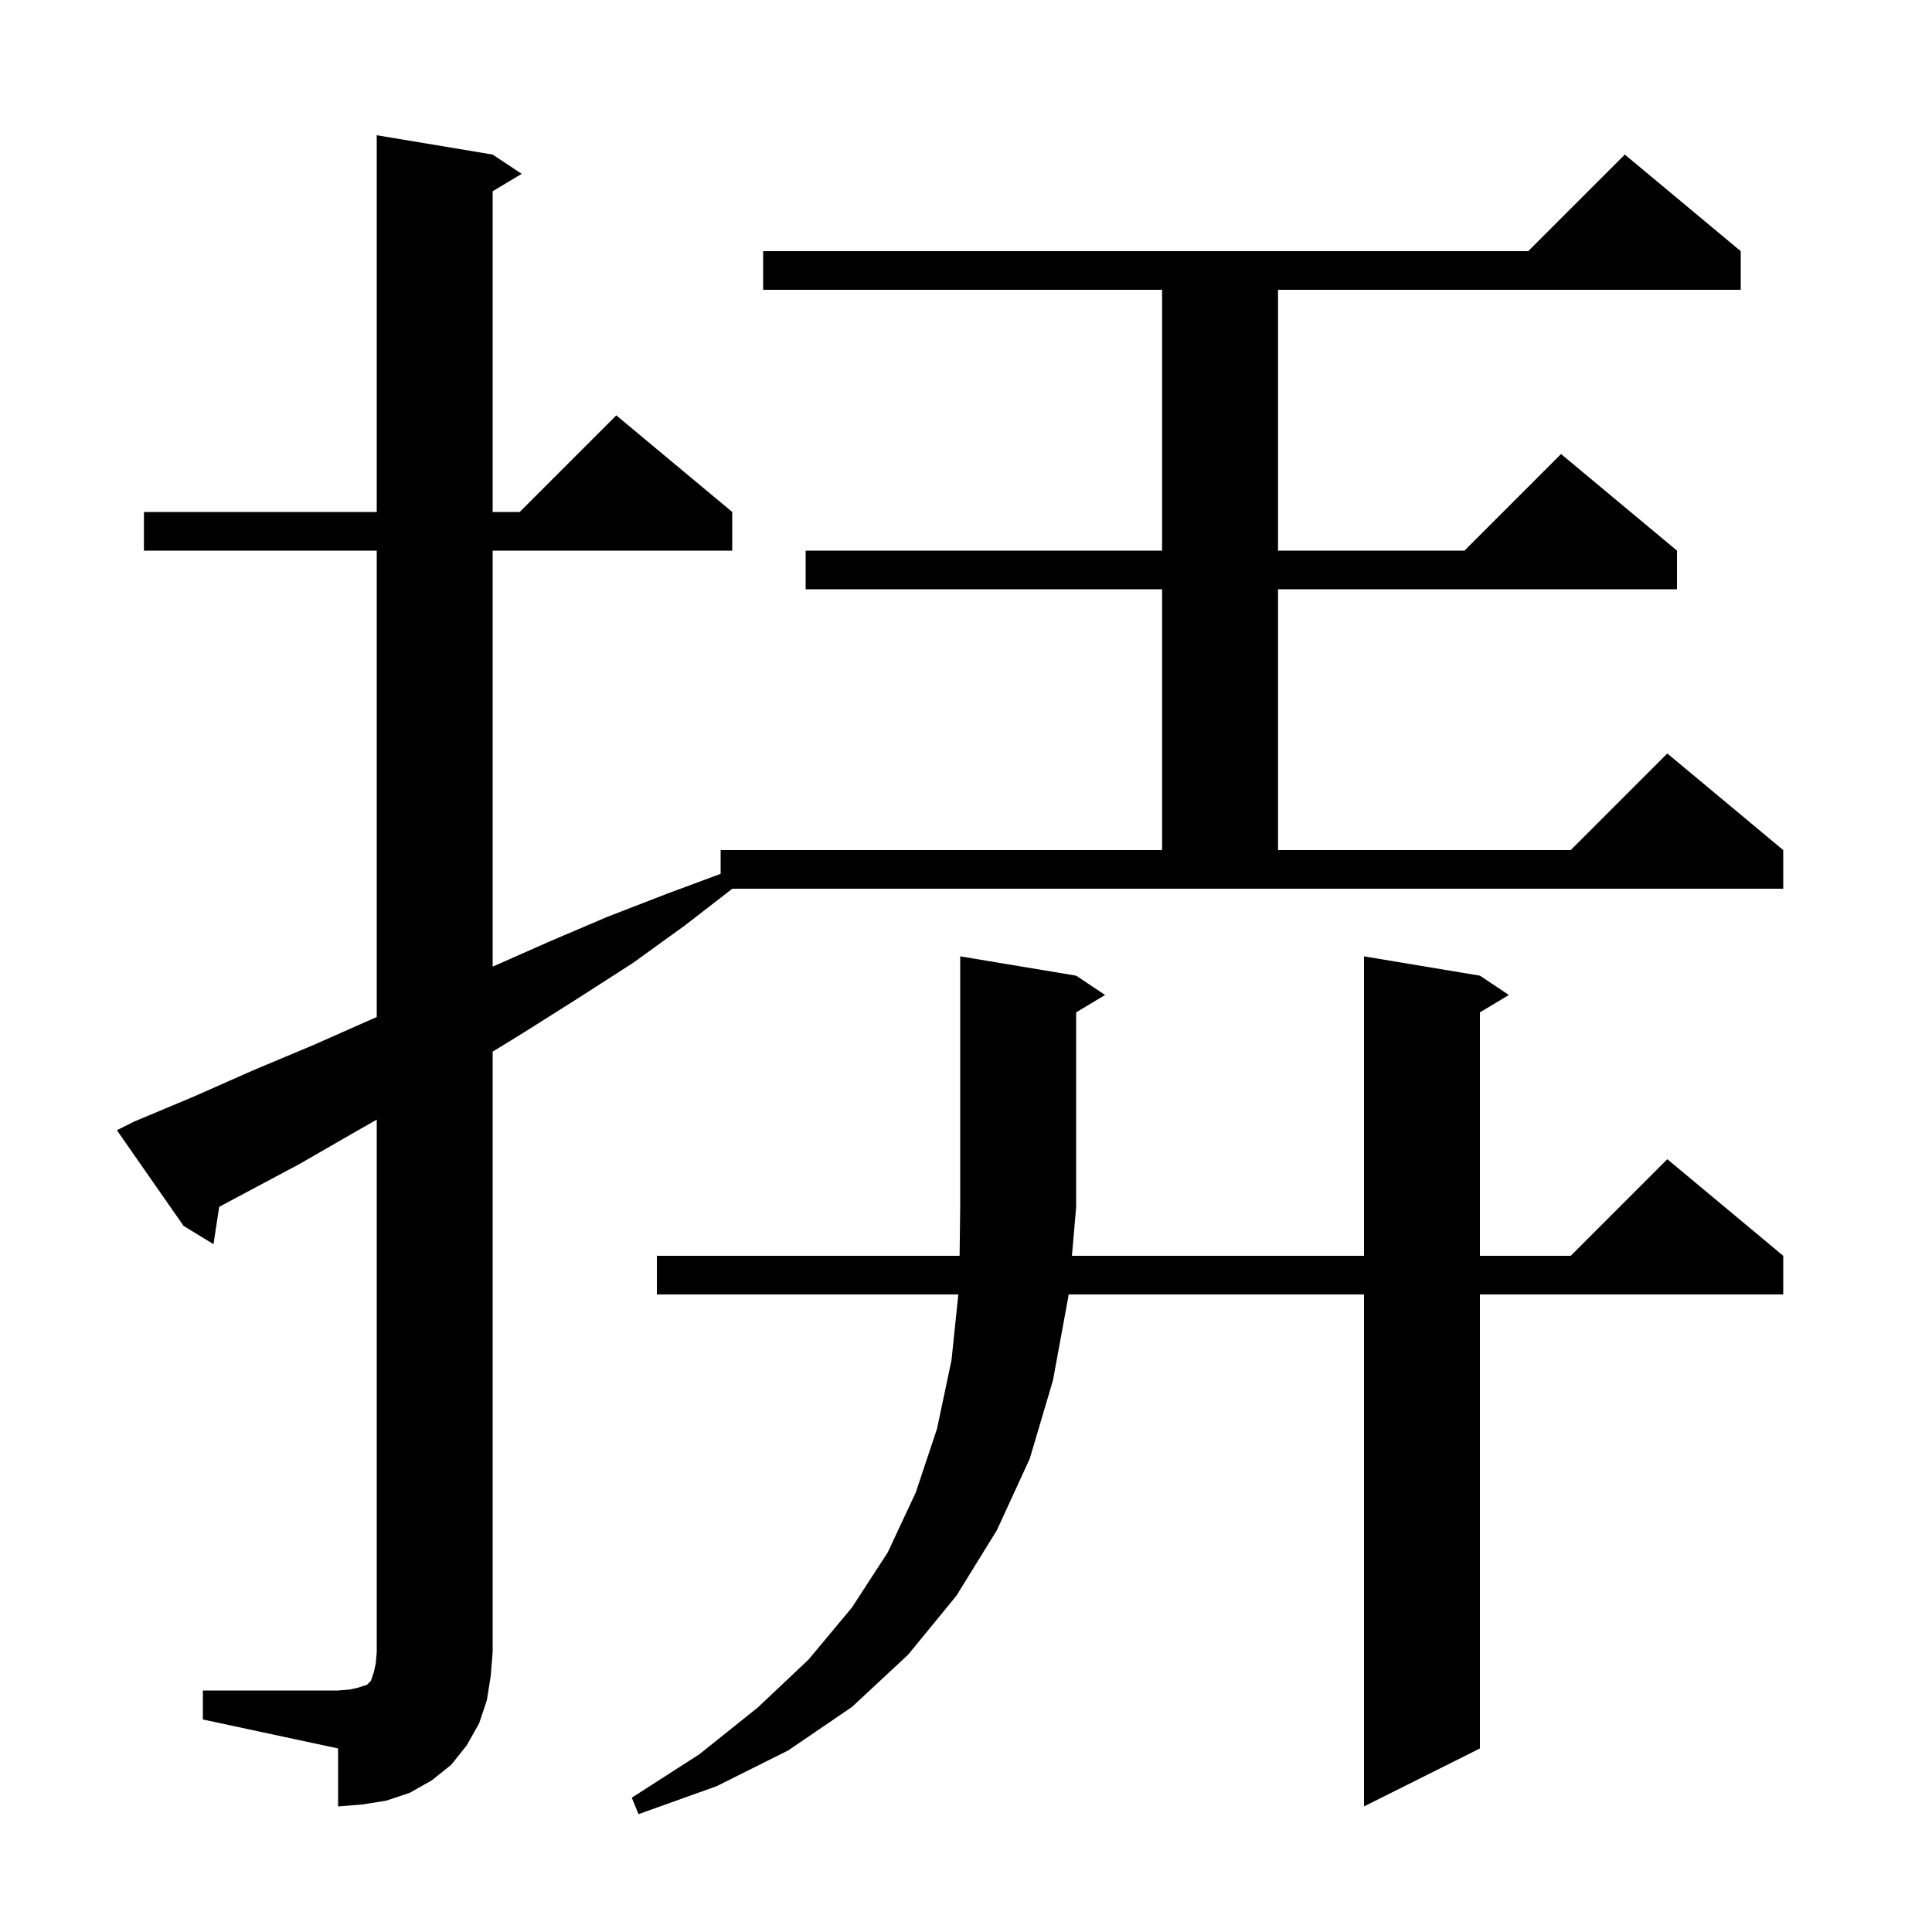 <svg xmlns="http://www.w3.org/2000/svg" xmlns:xlink="http://www.w3.org/1999/xlink" version="1.1" baseProfile="full" viewBox="0 0 200 200" width="200" height="200">
<g fill="black">
<path d="M 111.4 101.0 L 114.4 103.0 L 111.4 104.8 L 111.4 125.0 L 110.965 130.0 L 141.2 130.0 L 141.2 99.0 L 153.2 101.0 L 156.2 103.0 L 153.2 104.8 L 153.2 130.0 L 162.6 130.0 L 172.6 120.0 L 184.6 130.0 L 184.6 134.0 L 153.2 134.0 L 153.2 181.0 L 141.2 187.0 L 141.2 134.0 L 110.617 134.0 L 110.6 134.2 L 109.0 142.9 L 106.6 151.0 L 103.2 158.4 L 99.0 165.2 L 94.0 171.3 L 88.2 176.7 L 81.6 181.2 L 74.2 184.9 L 66.1 187.8 L 65.4 186.1 L 72.4 181.6 L 78.4 176.8 L 83.7 171.8 L 88.2 166.4 L 91.9 160.7 L 94.8 154.5 L 97.0 147.9 L 98.5 140.8 L 99.206 134.0 L 68.0 134.0 L 68.0 130.0 L 99.338 130.0 L 99.4 125.0 L 99.4 99.0 Z M 21.0 175.0 L 35.0 175.0 L 36.2 174.9 L 37.1 174.7 L 38.0 174.4 L 38.4 174.0 L 38.7 173.1 L 38.9 172.2 L 39.0 171.0 L 39.0 115.905 L 36.9 117.1 L 31.0 120.5 L 22.691 124.931 L 22.1 128.8 L 19.0 126.9 L 12.1 117.0 L 13.9 116.1 L 20.1 113.5 L 26.2 110.8 L 32.4 108.2 L 39.0 105.279 L 39.0 57.0 L 14.9 57.0 L 14.9 53.0 L 39.0 53.0 L 39.0 14.0 L 51.0 16.0 L 54.0 18.0 L 51.0 19.8 L 51.0 53.0 L 53.8 53.0 L 63.8 43.0 L 75.8 53.0 L 75.8 57.0 L 51.0 57.0 L 51.0 100.067 L 56.8 97.5 L 62.9 94.9 L 69.1 92.5 L 74.6 90.46 L 74.6 88.0 L 120.3 88.0 L 120.3 61.0 L 83.4 61.0 L 83.4 57.0 L 120.3 57.0 L 120.3 30.0 L 79.0 30.0 L 79.0 26.0 L 158.2 26.0 L 168.2 16.0 L 180.2 26.0 L 180.2 30.0 L 132.3 30.0 L 132.3 57.0 L 151.6 57.0 L 161.6 47.0 L 173.6 57.0 L 173.6 61.0 L 132.3 61.0 L 132.3 88.0 L 162.6 88.0 L 172.6 78.0 L 184.6 88.0 L 184.6 92.0 L 75.812 92.0 L 70.9 95.8 L 65.5 99.7 L 59.9 103.3 L 54.2 106.9 L 51.0 108.865 L 51.0 171.0 L 50.8 173.5 L 50.4 176.0 L 49.6 178.4 L 48.3 180.7 L 46.7 182.7 L 44.7 184.3 L 42.4 185.6 L 40.0 186.4 L 37.5 186.8 L 35.0 187.0 L 35.0 181.0 L 21.0 178.0 Z " />
</g>
</svg>
